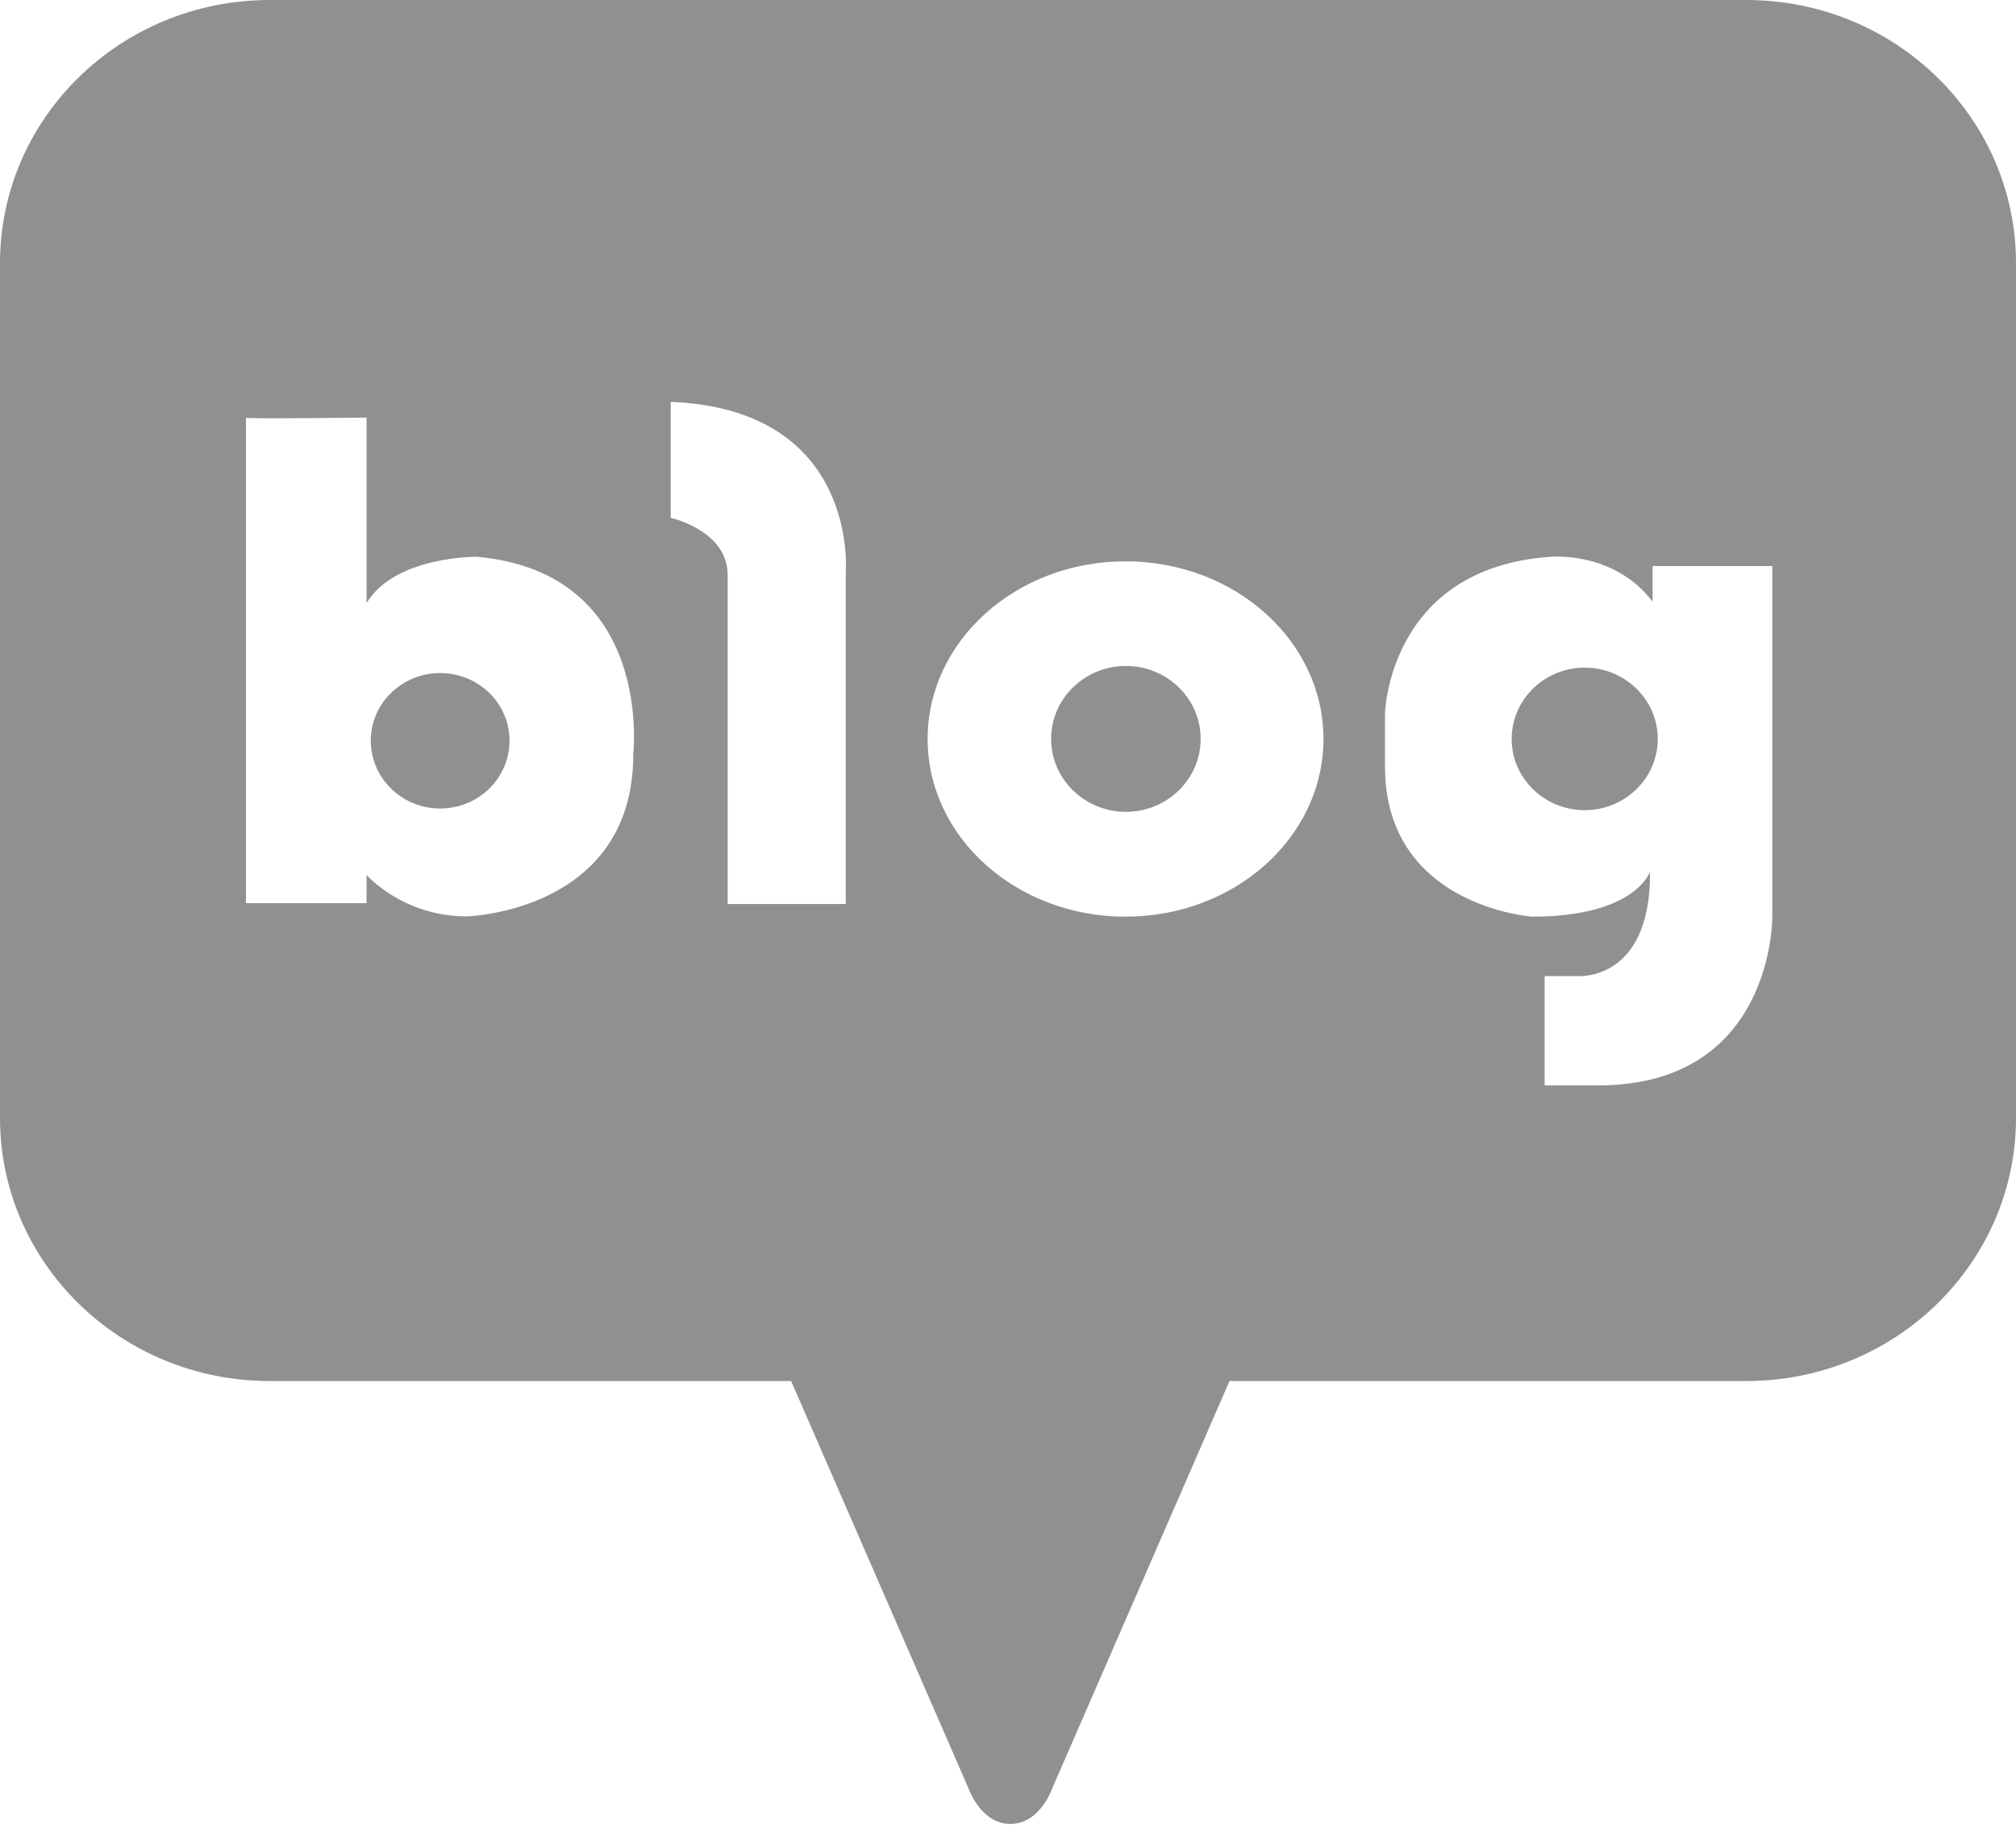 <svg width="23" height="21" viewBox="0 0 23 21" fill="none" xmlns="http://www.w3.org/2000/svg">
<path d="M5.022 7.679C4.585 7.679 4.23 8.024 4.23 8.45C4.23 8.877 4.585 9.224 5.022 9.224C5.459 9.224 5.813 8.878 5.813 8.45C5.813 8.023 5.459 7.679 5.022 7.679Z" fill="#909090"/>
<path d="M12.845 7.598C12.374 7.598 11.992 7.97 11.992 8.43C11.992 8.889 12.374 9.262 12.845 9.262C13.316 9.262 13.698 8.889 13.698 8.43C13.698 7.97 13.316 7.598 12.845 7.598Z" fill="#909090"/>
<path d="M19.923 0H3.077C1.378 0 0 1.344 0 3.002V12.754C0 14.412 1.378 15.756 3.077 15.756H9.026L11.051 20.407C11.051 20.407 11.191 20.809 11.527 20.809C11.865 20.809 12.003 20.407 12.003 20.407L14.027 15.756H19.923C21.622 15.756 23 14.412 23 12.754V3.002C23 1.344 21.622 0 19.923 0ZM7.225 8.621C7.215 10.404 5.326 10.455 5.326 10.455C4.594 10.455 4.182 9.982 4.182 9.982V10.304H2.806V4.767C2.806 4.767 2.799 4.765 2.806 4.764V4.767C2.892 4.78 4.182 4.764 4.182 4.764V6.881C4.505 6.342 5.441 6.352 5.441 6.352C7.478 6.537 7.223 8.621 7.223 8.621H7.225ZM9.649 6.523V10.314H8.302V6.561C8.302 6.051 7.652 5.908 7.652 5.908V4.585C9.803 4.67 9.649 6.523 9.649 6.523ZM12.841 10.458C11.593 10.458 10.583 9.55 10.583 8.431C10.583 7.312 11.593 6.404 12.841 6.404C14.089 6.404 15.099 7.312 15.099 8.431C15.099 9.55 14.089 10.458 12.841 10.458ZM20.22 10.458C20.22 10.458 20.24 12.383 18.233 12.383H17.622V11.136H17.991C17.991 11.136 18.834 11.212 18.825 9.944C18.825 9.944 18.661 10.458 17.478 10.458C17.478 10.458 15.801 10.341 15.801 8.745V8.139C15.801 8.139 15.84 6.485 17.681 6.353C17.681 6.353 18.407 6.277 18.854 6.864V6.458H20.22V10.459V10.458Z" fill="#909090"/>
<path d="M18.079 7.617C17.62 7.617 17.246 7.982 17.246 8.43C17.246 8.879 17.62 9.243 18.079 9.243C18.539 9.243 18.913 8.879 18.913 8.43C18.913 7.982 18.539 7.617 18.079 7.617Z" fill="#909090"/>
</svg>
